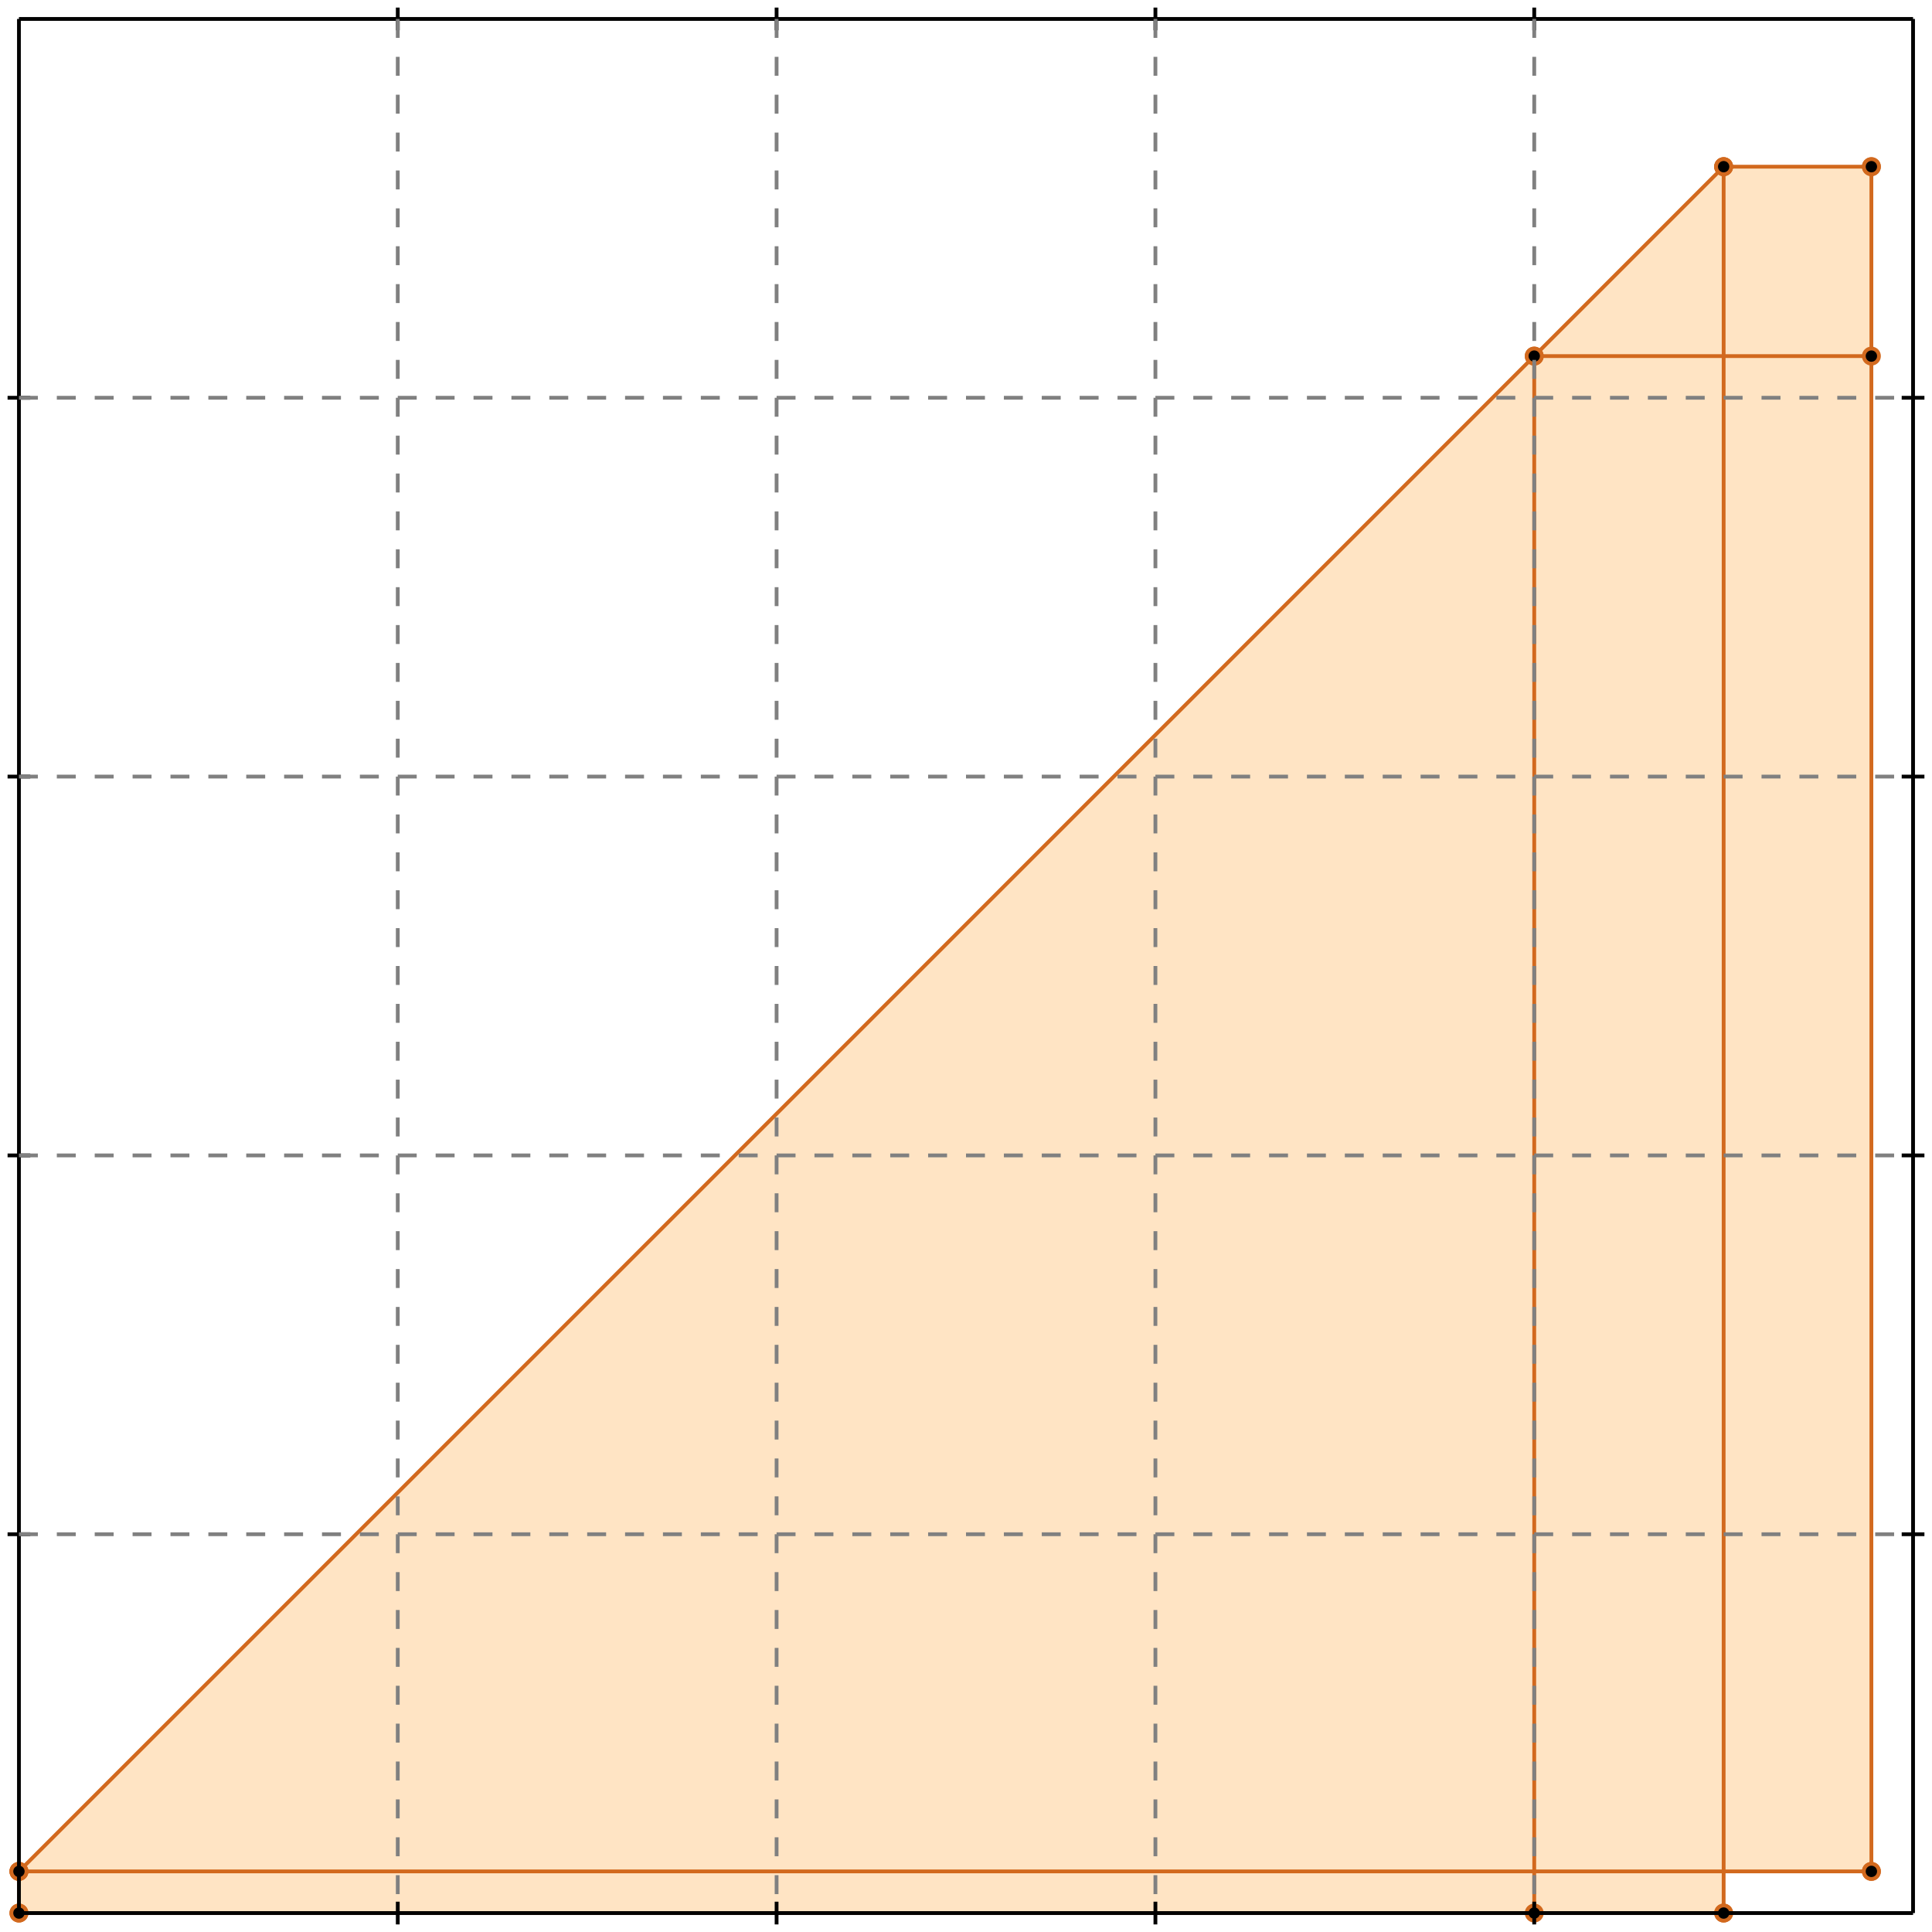 <?xml version="1.0" standalone="no"?>
<!DOCTYPE svg PUBLIC "-//W3C//DTD SVG 1.1//EN" 
  "http://www.w3.org/Graphics/SVG/1.1/DTD/svg11.dtd">
<svg width="510" height="510" version="1.1" id="toplevel"
    xmlns="http://www.w3.org/2000/svg"
    xmlns:xlink="http://www.w3.org/1999/xlink">
  <polygon points="5,505 455,505 455,494 494,494 494,44 455,44 5,494"
           fill="bisque"/>
  <g stroke="chocolate" stroke-width="1">
    <line x1="5" y1="505" x2="455" y2="505"/>
    <circle cx="5" cy="505" r="2"/>
    <circle cx="455" cy="505" r="2"/>
  </g>
  <g stroke="chocolate" stroke-width="1">
    <line x1="5" y1="505" x2="5" y2="494"/>
    <circle cx="5" cy="505" r="2"/>
    <circle cx="5" cy="494" r="2"/>
  </g>
  <g stroke="chocolate" stroke-width="1">
    <line x1="405" y1="505" x2="405" y2="94"/>
    <circle cx="405" cy="505" r="2"/>
    <circle cx="405" cy="94" r="2"/>
  </g>
  <g stroke="chocolate" stroke-width="1">
    <line x1="455" y1="505" x2="455" y2="44"/>
    <circle cx="455" cy="505" r="2"/>
    <circle cx="455" cy="44" r="2"/>
  </g>
  <g stroke="chocolate" stroke-width="1">
    <line x1="494" y1="494" x2="494" y2="44"/>
    <circle cx="494" cy="494" r="2"/>
    <circle cx="494" cy="44" r="2"/>
  </g>
  <g stroke="chocolate" stroke-width="1">
    <line x1="5" y1="494" x2="455" y2="44"/>
    <circle cx="5" cy="494" r="2"/>
    <circle cx="455" cy="44" r="2"/>
  </g>
  <g stroke="chocolate" stroke-width="1">
    <line x1="5" y1="494" x2="494" y2="494"/>
    <circle cx="5" cy="494" r="2"/>
    <circle cx="494" cy="494" r="2"/>
  </g>
  <g stroke="chocolate" stroke-width="1">
    <line x1="405" y1="94" x2="494" y2="94"/>
    <circle cx="405" cy="94" r="2"/>
    <circle cx="494" cy="94" r="2"/>
  </g>
  <g stroke="chocolate" stroke-width="1">
    <line x1="455" y1="44" x2="494" y2="44"/>
    <circle cx="455" cy="44" r="2"/>
    <circle cx="494" cy="44" r="2"/>
  </g>
  <g stroke="black" stroke-width="1">
    <line x1="5" y1="5" x2="505" y2="5"/>
    <line x1="5" y1="5" x2="5" y2="505"/>
    <line x1="505" y1="505" x2="5" y2="505"/>
    <line x1="505" y1="505" x2="505" y2="5"/>
    <line x1="105" y1="2" x2="105" y2="8"/>
    <line x1="2" y1="105" x2="8" y2="105"/>
    <line x1="105" y1="502" x2="105" y2="508"/>
    <line x1="502" y1="105" x2="508" y2="105"/>
    <line x1="205" y1="2" x2="205" y2="8"/>
    <line x1="2" y1="205" x2="8" y2="205"/>
    <line x1="205" y1="502" x2="205" y2="508"/>
    <line x1="502" y1="205" x2="508" y2="205"/>
    <line x1="305" y1="2" x2="305" y2="8"/>
    <line x1="2" y1="305" x2="8" y2="305"/>
    <line x1="305" y1="502" x2="305" y2="508"/>
    <line x1="502" y1="305" x2="508" y2="305"/>
    <line x1="405" y1="2" x2="405" y2="8"/>
    <line x1="2" y1="405" x2="8" y2="405"/>
    <line x1="405" y1="502" x2="405" y2="508"/>
    <line x1="502" y1="405" x2="508" y2="405"/>
  </g>
  <g stroke="gray" stroke-width="1" stroke-dasharray="5,5">
    <line x1="105" y1="5" x2="105" y2="505"/>
    <line x1="5" y1="105" x2="505" y2="105"/>
    <line x1="205" y1="5" x2="205" y2="505"/>
    <line x1="5" y1="205" x2="505" y2="205"/>
    <line x1="305" y1="5" x2="305" y2="505"/>
    <line x1="5" y1="305" x2="505" y2="305"/>
    <line x1="405" y1="5" x2="405" y2="505"/>
    <line x1="5" y1="405" x2="505" y2="405"/>
  </g>
</svg>
